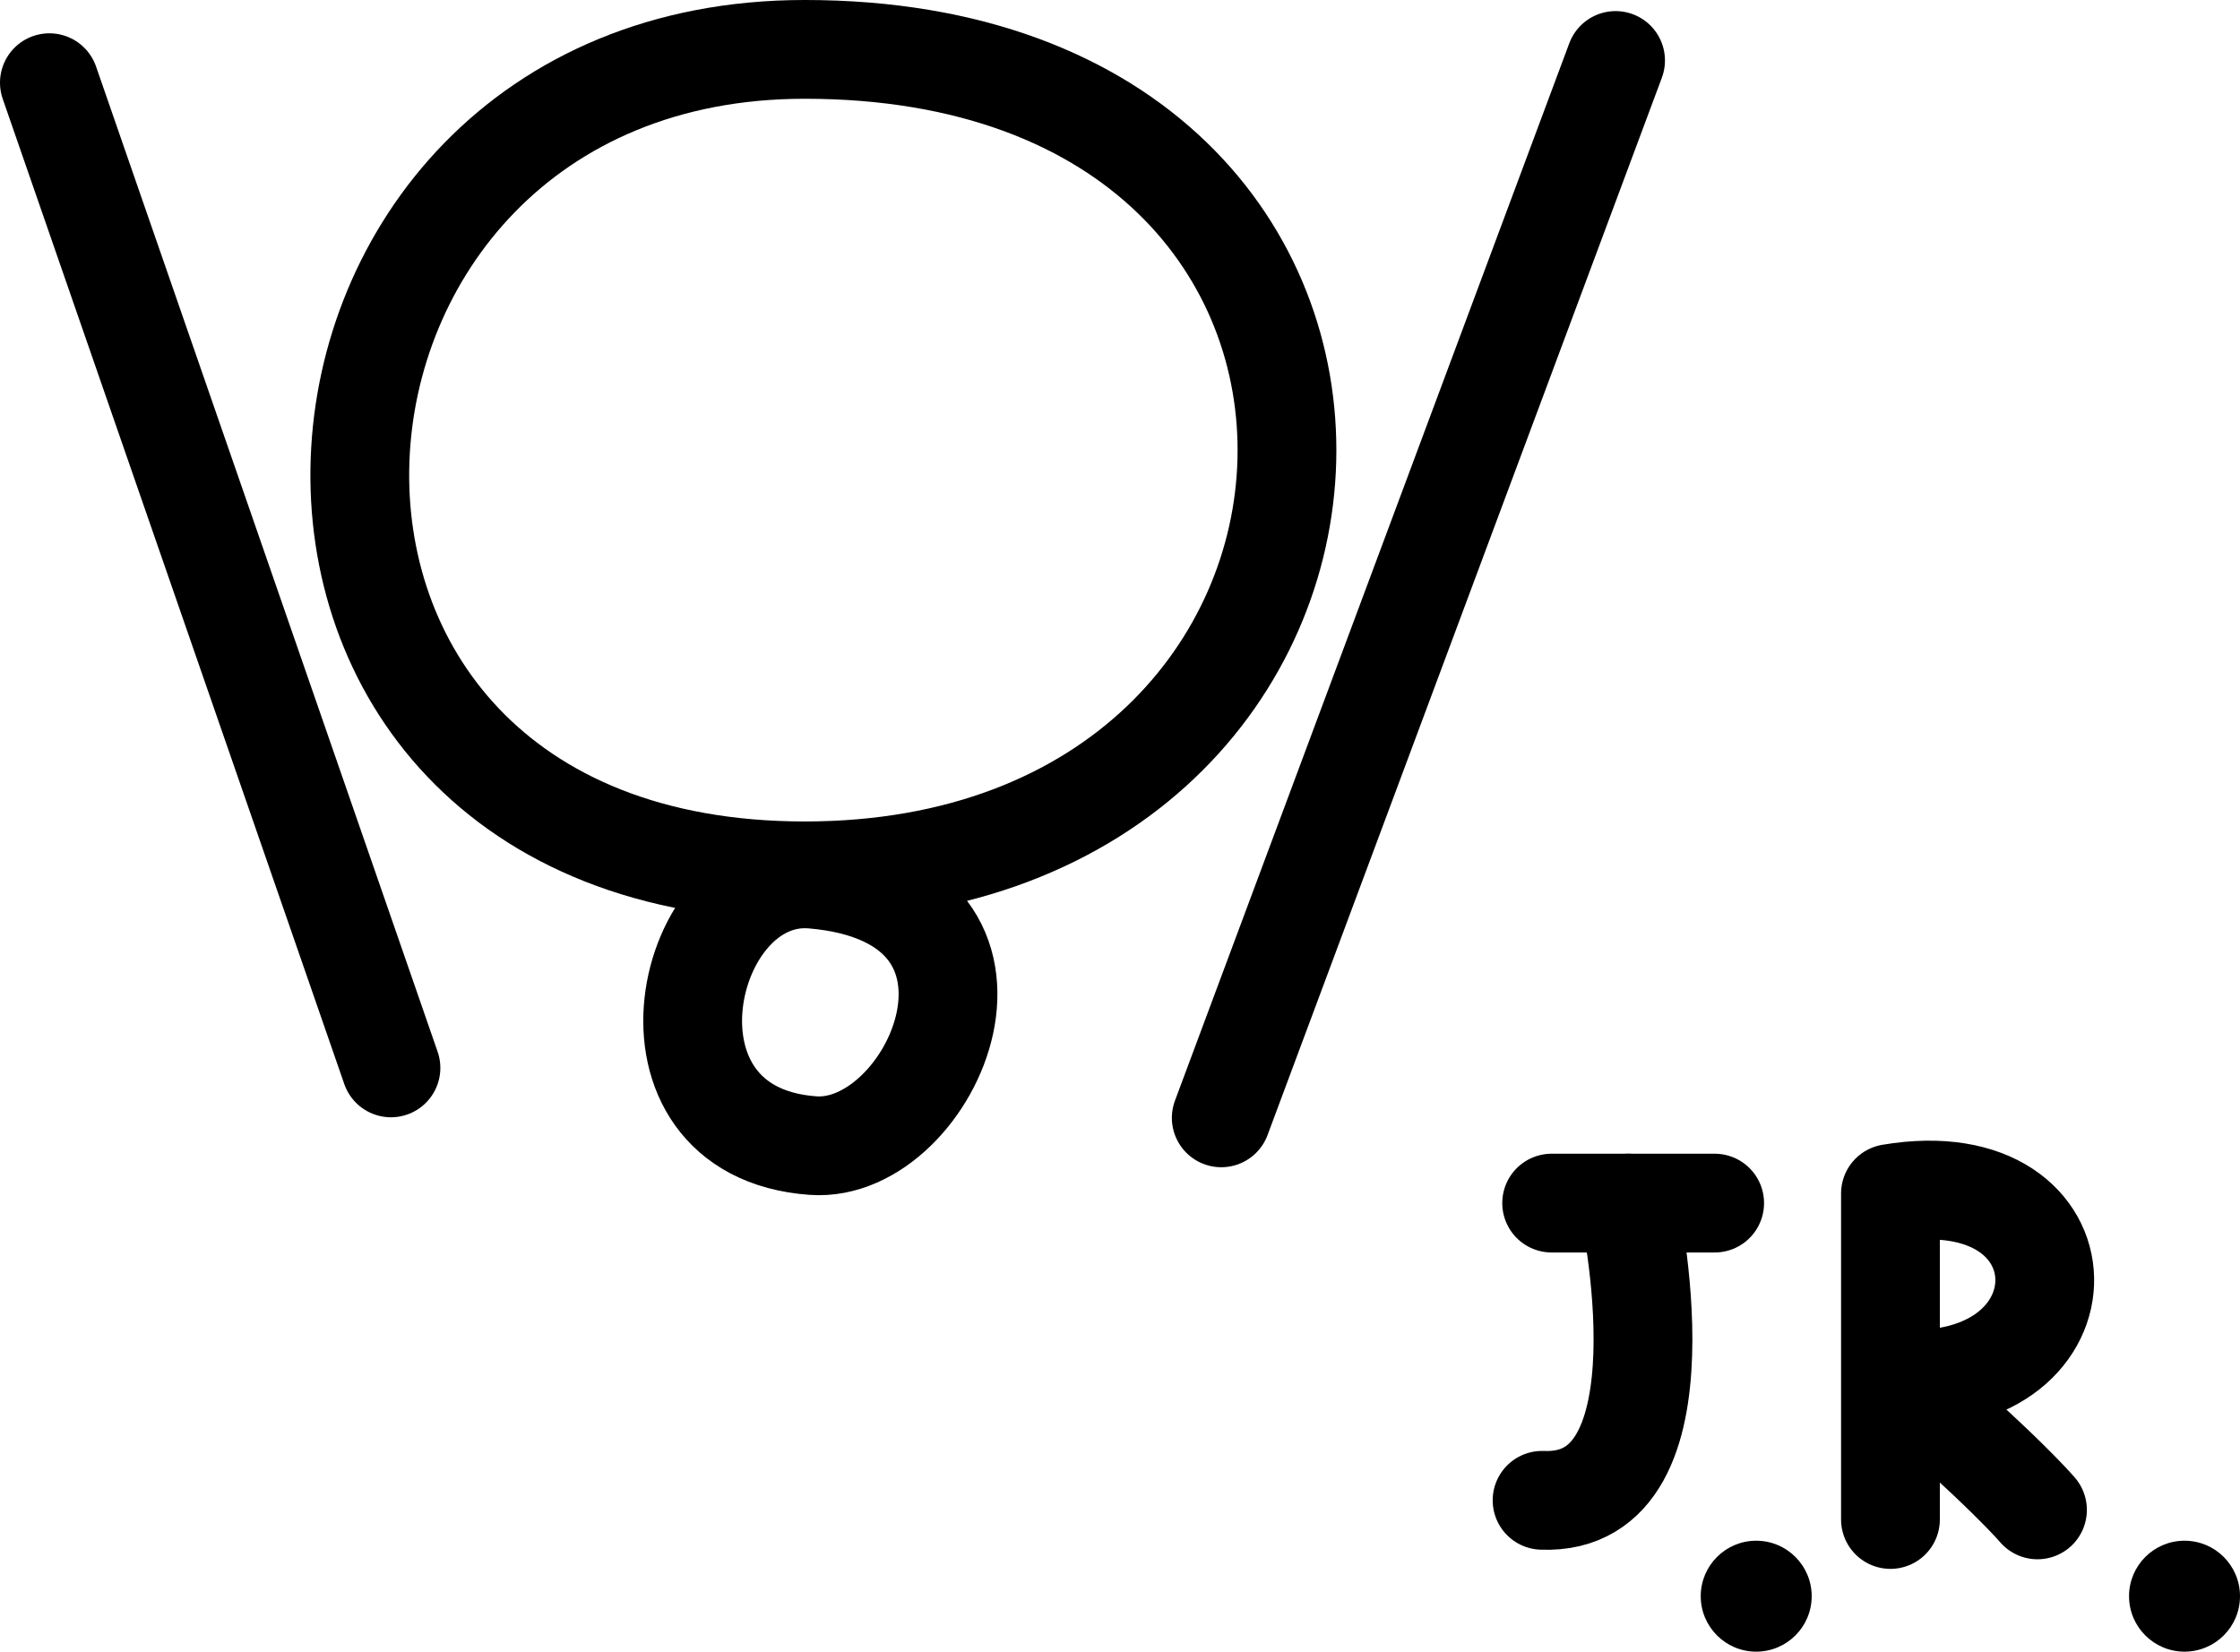 <?xml version="1.0" encoding="UTF-8" standalone="no"?>
<!-- Created with Inkscape (http://www.inkscape.org/) -->

<svg
   width="247.786mm"
   height="182.729mm"
   viewBox="0 0 247.786 182.729"
   version="1.1"
   id="svg5"
   xmlns="http://www.w3.org/2000/svg"
   xmlns:svg="http://www.w3.org/2000/svg">
  <defs
     id="defs2" />
  <g
     id="layer1"
     transform="translate(-10.801,-90.001)">
    <path
       style="fill:none;fill-rule:evenodd;stroke:#000000;stroke-width:10.927;stroke-linecap:square;stroke-linejoin:round;stroke-opacity:1"
       d="m 99.817,95.464 c 73.416,0 68.808,90.882 0,90.882 -68.808,0 -62.358,-90.882 0,-90.882 z"
       id="path236" />
    <path
       style="fill:none;fill-rule:evenodd;stroke:#000000;stroke-width:10.927;stroke-linecap:square;stroke-linejoin:round;stroke-opacity:1"
       d="m 100.739,187.268 c 25.593,2.214 13.294,30.424 0,29.475 -20.835,-1.487 -14.384,-30.72 0,-29.475 z"
       id="path792" />
    <path
       style="fill:none;fill-rule:evenodd;stroke:#000000;stroke-width:10.927;stroke-linecap:round;stroke-linejoin:round;stroke-opacity:1"
       d="M 54.048,208.146 16.264,99.149"
       id="path890" />
    <path
       style="fill:none;fill-rule:evenodd;stroke:#000000;stroke-width:10.927;stroke-linecap:round;stroke-linejoin:round;stroke-opacity:1"
       d="M 145.895,213.673 189.514,96.692"
       id="path892" />
    <path
       style="fill:none;fill-rule:evenodd;stroke:#000000;stroke-width:10.927;stroke-linecap:round;stroke-linejoin:round;stroke-opacity:1"
       d="m 182.443,223.104 h 18.032"
       id="path1002" />
    <path
       style="fill:none;fill-rule:evenodd;stroke:#000000;stroke-width:10.927;stroke-linecap:round;stroke-linejoin:round;stroke-opacity:1"
       d="m 190.929,223.104 c 0,0 7.425,33.589 -9.546,32.882"
       id="path1004" />
    <path
       style="fill:none;fill-rule:evenodd;stroke:#000000;stroke-width:10.927;stroke-linecap:round;stroke-linejoin:round;stroke-opacity:1"
       d="m 219.921,258.107 v -36.064 c 22.471,-3.793 22.803,21.981 0.707,20.507 11.668,9.9 15.557,14.496 15.557,14.496"
       id="path1006" />
    <circle
       id="path1008"
       style="fill:#000000;stroke:none;stroke-width:0.265"
       cx="205.071"
       cy="266.593"
       r="6.137" />
    <circle
       id="path1008-9"
       style="fill:#000000;stroke:none;stroke-width:0.265"
       cx="252.45"
       cy="266.593"
       r="6.137" />
  </g>
</svg>

